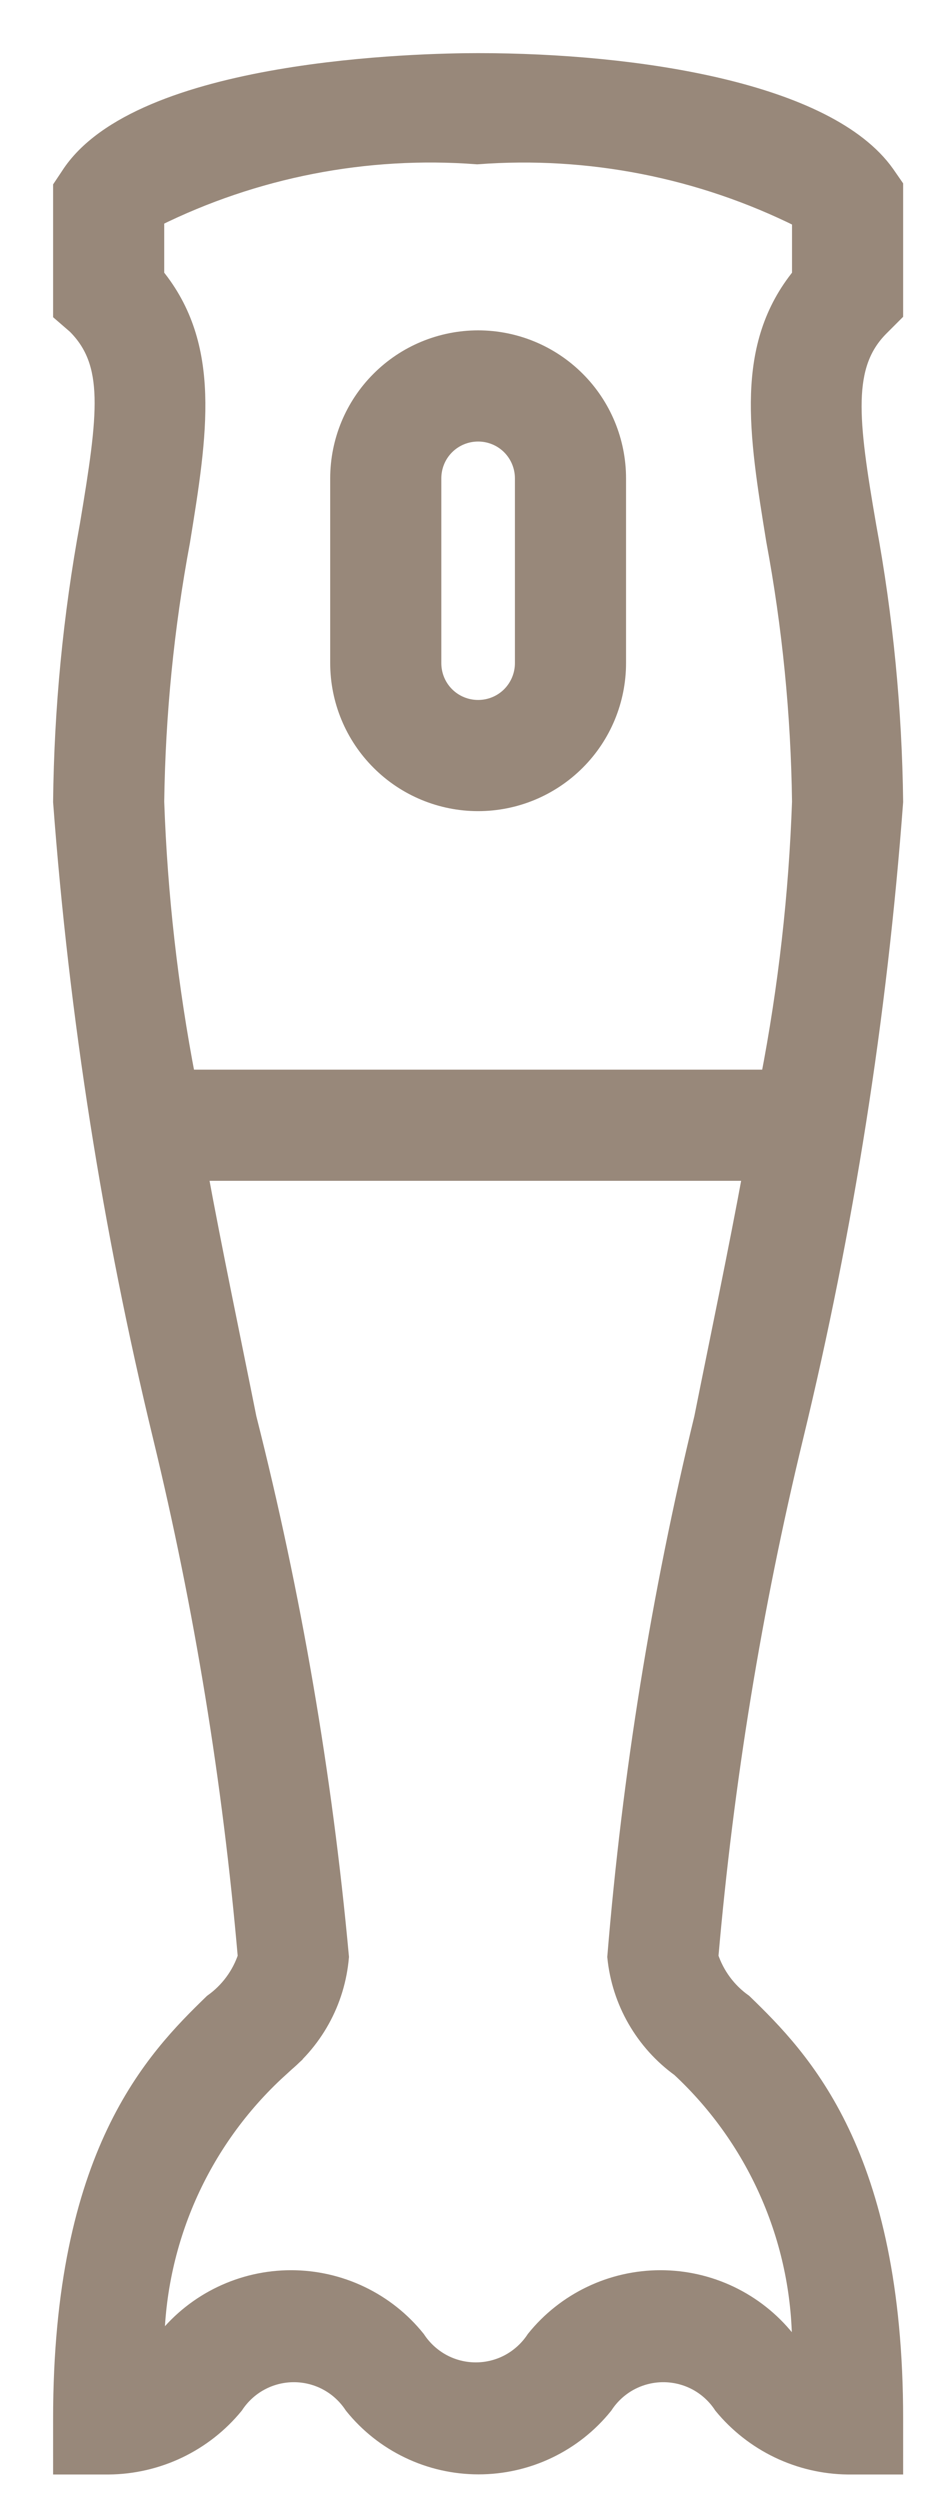 <svg width="15" height="40" viewBox="0 0 15 40" fill="none" xmlns="http://www.w3.org/2000/svg">
<path d="M1 5.007V2.996L1.118 2.819C2.227 1.089 6.752 1 7.654 1C10.197 1 13.243 1.473 14.175 2.789L14.308 2.981V5.007L14.086 5.229C13.48 5.835 13.583 6.708 13.879 8.423C14.147 9.877 14.29 11.351 14.308 12.829C14.053 16.253 13.519 19.65 12.711 22.987C12.048 25.724 11.594 28.507 11.35 31.312C11.45 31.61 11.641 31.869 11.898 32.051C12.829 32.953 14.308 34.462 14.308 38.705V39.444H13.568C13.186 39.439 12.809 39.35 12.464 39.184C12.12 39.018 11.815 38.779 11.572 38.483C11.469 38.325 11.327 38.194 11.161 38.104C10.994 38.014 10.808 37.967 10.618 37.967C10.429 37.967 10.243 38.014 10.076 38.104C9.91 38.194 9.768 38.325 9.665 38.483C9.424 38.783 9.119 39.024 8.772 39.19C8.425 39.356 8.046 39.442 7.661 39.442C7.277 39.442 6.897 39.356 6.551 39.19C6.204 39.024 5.899 38.783 5.658 38.483C5.554 38.325 5.413 38.194 5.246 38.104C5.08 38.014 4.893 37.967 4.704 37.967C4.515 37.967 4.328 38.014 4.162 38.104C3.995 38.194 3.854 38.325 3.75 38.483C3.506 38.781 3.199 39.021 2.852 39.187C2.504 39.353 2.124 39.441 1.739 39.444H1V38.705C1 34.462 2.479 32.953 3.41 32.051C3.666 31.869 3.858 31.61 3.957 31.312C3.714 28.507 3.26 25.724 2.597 22.987C1.789 19.65 1.255 16.253 1 12.829C1.016 11.341 1.159 9.857 1.429 8.393C1.725 6.619 1.828 5.806 1.222 5.199L1 5.007ZM4.46 33.101C3.833 33.673 3.333 34.37 2.992 35.146C2.651 35.923 2.476 36.763 2.479 37.611L2.656 37.434C2.897 37.134 3.202 36.893 3.549 36.727C3.896 36.561 4.275 36.475 4.66 36.475C5.044 36.475 5.423 36.561 5.77 36.727C6.117 36.893 6.422 37.134 6.663 37.434C6.767 37.592 6.908 37.722 7.075 37.813C7.241 37.903 7.427 37.95 7.617 37.95C7.806 37.95 7.993 37.903 8.159 37.813C8.326 37.722 8.467 37.592 8.571 37.434C8.812 37.134 9.117 36.893 9.464 36.727C9.81 36.561 10.19 36.475 10.574 36.475C10.959 36.475 11.338 36.561 11.685 36.727C12.031 36.893 12.337 37.134 12.578 37.434L12.829 37.611C12.84 36.763 12.673 35.923 12.339 35.144C12.005 34.364 11.513 33.664 10.892 33.086C10.606 32.879 10.368 32.614 10.192 32.308C10.016 32.003 9.907 31.663 9.872 31.312C10.11 28.407 10.575 25.524 11.262 22.692C11.528 21.361 11.809 20.03 12.045 18.744H3.174C3.41 20.03 3.691 21.361 3.957 22.692C4.674 25.522 5.169 28.404 5.436 31.312C5.406 31.663 5.303 32.004 5.132 32.312C4.961 32.621 4.727 32.89 4.445 33.101H4.46ZM2.479 4.416C3.395 5.539 3.174 6.929 2.893 8.659C2.636 10.035 2.498 11.43 2.479 12.829C2.531 14.319 2.699 15.802 2.981 17.265H12.326C12.609 15.802 12.777 14.319 12.829 12.829C12.811 11.425 12.672 10.025 12.415 8.645C12.134 6.915 11.912 5.539 12.829 4.416V3.499C11.223 2.697 9.429 2.344 7.639 2.479C5.86 2.344 4.077 2.691 2.479 3.484V4.416Z" fill="#98887A" stroke="#98887A" stroke-width="0.3"/>
<path d="M9.872 7.654V10.611C9.872 11.199 9.638 11.764 9.222 12.179C8.806 12.595 8.242 12.829 7.654 12.829C7.066 12.829 6.501 12.595 6.086 12.179C5.67 11.764 5.436 11.199 5.436 10.611V7.654C5.436 7.066 5.67 6.501 6.086 6.086C6.501 5.67 7.066 5.436 7.654 5.436C8.242 5.436 8.806 5.67 9.222 6.086C9.638 6.501 9.872 7.066 9.872 7.654ZM6.915 7.654V10.611C6.915 10.807 6.992 10.995 7.131 11.134C7.27 11.273 7.458 11.35 7.654 11.35C7.85 11.35 8.038 11.273 8.177 11.134C8.315 10.995 8.393 10.807 8.393 10.611V7.654C8.393 7.458 8.315 7.27 8.177 7.131C8.038 6.992 7.85 6.915 7.654 6.915C7.458 6.915 7.27 6.992 7.131 7.131C6.992 7.27 6.915 7.458 6.915 7.654Z" fill="#98887A" stroke="#98887A" stroke-width="0.3"/>
</svg>
